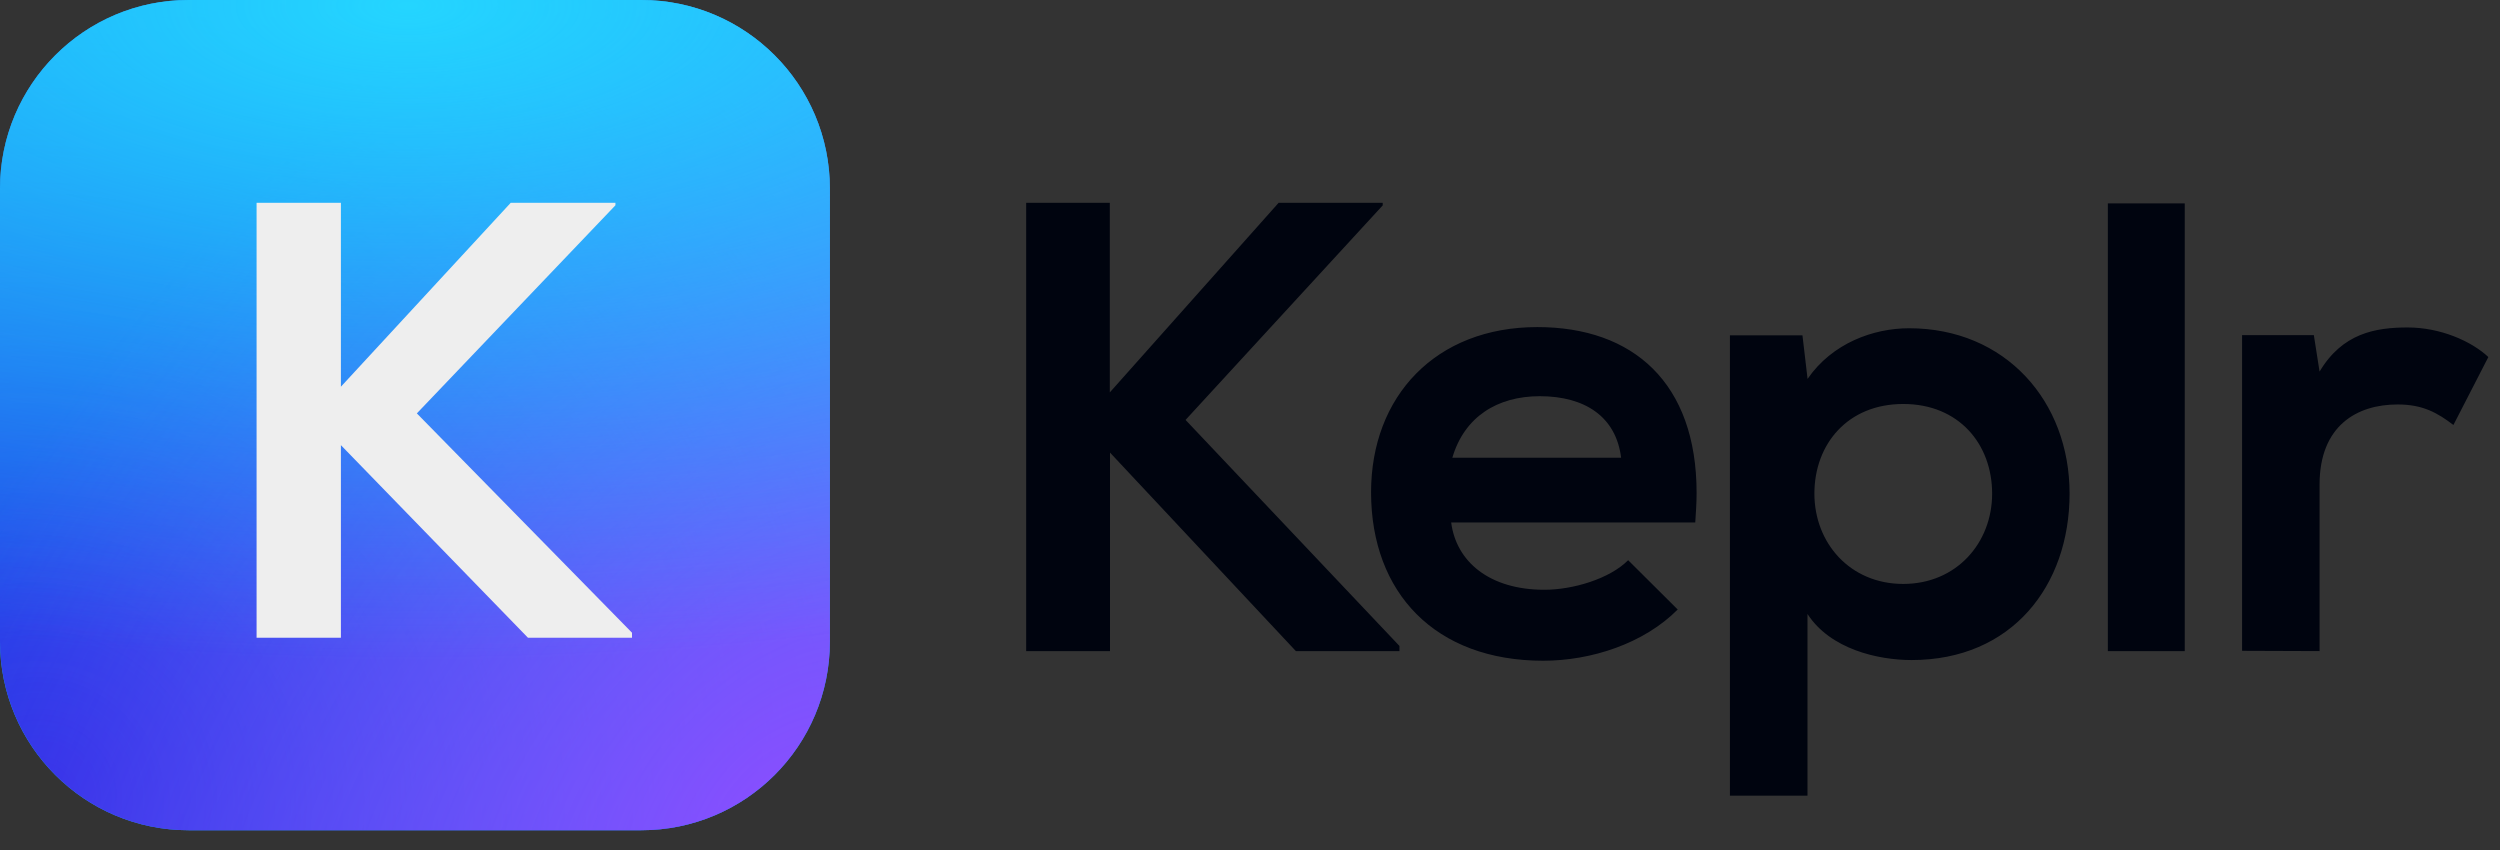 <svg width="150" height="51" viewBox="0 0 150 51" fill="none" xmlns="http://www.w3.org/2000/svg">
<rect x="0" y="0" width="150" height="51" fill="#333333" stroke="none"/>
<g clip-path="url(#clip0_58_3697)">
<path d="M38.476 0H11.317C5.067 0 0 5.069 0 11.321V38.492C0 44.745 5.067 49.814 11.317 49.814H38.476C44.727 49.814 49.793 44.745 49.793 38.492V11.321C49.793 5.069 44.727 0 38.476 0Z" fill="url(#paint0_linear_58_3697)"/>
<path d="M38.476 0H11.317C5.067 0 0 5.069 0 11.321V38.492C0 44.745 5.067 49.814 11.317 49.814H38.476C44.727 49.814 49.793 44.745 49.793 38.492V11.321C49.793 5.069 44.727 0 38.476 0Z" fill="url(#paint1_radial_58_3697)"/>
<path d="M38.476 0H11.317C5.067 0 0 5.069 0 11.321V38.492C0 44.745 5.067 49.814 11.317 49.814H38.476C44.727 49.814 49.793 44.745 49.793 38.492V11.321C49.793 5.069 44.727 0 38.476 0Z" fill="url(#paint2_radial_58_3697)"/>
<path d="M38.476 0H11.317C5.067 0 0 5.069 0 11.321V38.492C0 44.745 5.067 49.814 11.317 49.814H38.476C44.727 49.814 49.793 44.745 49.793 38.492V11.321C49.793 5.069 44.727 0 38.476 0Z" fill="url(#paint3_radial_58_3697)"/>
<path d="M20.454 38.263V26.709L31.676 38.263H37.92V37.963L25.011 24.803L36.926 12.318V12.17H30.642L20.454 23.203V12.17H15.395V38.263H20.454Z" fill="#EEEEEE"/>
<path d="M66.6 39.066V27.155L77.753 39.066H83.967V38.757L71.134 25.195L82.964 12.322V12.17H76.716L66.588 23.545V12.17H61.57V39.066H66.594H66.6ZM92.591 39.644C95.484 39.644 98.646 38.606 100.662 36.57L97.689 33.612C96.584 34.727 94.379 35.386 92.665 35.386C89.356 35.386 87.373 33.694 87.071 31.349H101.716C101.756 30.737 101.796 30.159 101.796 29.576C101.796 22.967 97.985 19.625 92.238 19.625C86.143 19.625 82.264 23.772 82.264 29.541C82.269 35.572 86.114 39.644 92.591 39.644ZM97.273 27.465H87.14C87.863 25.003 89.845 23.772 92.386 23.772C95.097 23.772 96.965 25.003 97.267 27.465H97.273ZM108.449 47.752V36.838C109.816 38.95 112.675 39.603 114.697 39.603C120.712 39.603 124.175 35.147 124.175 29.611C124.175 24.076 120.331 19.695 114.543 19.695C112.413 19.695 109.935 20.582 108.454 22.734L108.147 20.121H103.795V47.74H108.449V47.752ZM114.196 35.036C110.995 35.036 108.864 32.574 108.864 29.617C108.864 26.66 110.847 24.239 114.196 24.239C117.545 24.239 119.528 26.66 119.528 29.617C119.528 32.574 117.391 35.036 114.19 35.036H114.196ZM131.085 39.072V12.205H126.471V39.066H131.085V39.072ZM139.174 39.072V29.08C139.174 25.534 141.423 24.268 143.855 24.268C145.382 24.268 146.254 24.776 147.205 25.499L149.301 21.422C148.275 20.459 146.407 19.648 144.465 19.648C142.523 19.648 140.545 19.992 139.174 22.297L138.831 20.109H134.525V39.049L139.174 39.066V39.072Z" fill="#00040F"/>
</g>
<defs>
<linearGradient id="paint0_linear_58_3697" x1="24.897" y1="0" x2="24.897" y2="49.814" gradientUnits="userSpaceOnUse">
<stop stop-color="#1FD1FF"/>
<stop offset="1" stop-color="#1BB8FF"/>
</linearGradient>
<radialGradient id="paint1_radial_58_3697" cx="0" cy="0" r="1" gradientUnits="userSpaceOnUse" gradientTransform="translate(2.378 47.926) rotate(-45.168) scale(79.869 81.064)">
<stop stop-color="#232DE3"/>
<stop offset="1" stop-color="#232DE3" stop-opacity="0"/>
</radialGradient>
<radialGradient id="paint2_radial_58_3697" cx="0" cy="0" r="1" gradientUnits="userSpaceOnUse" gradientTransform="translate(47.111 49.529) rotate(-138.438) scale(49.937 76.144)">
<stop stop-color="#8B4DFF"/>
<stop offset="1" stop-color="#8B4DFF" stop-opacity="0"/>
</radialGradient>
<radialGradient id="paint3_radial_58_3697" cx="0" cy="0" r="1" gradientUnits="userSpaceOnUse" gradientTransform="translate(24.482 0.369) rotate(90) scale(39.274 95.25)">
<stop stop-color="#24D5FF"/>
<stop offset="1" stop-color="#1BB8FF" stop-opacity="0"/>
</radialGradient>
<clipPath id="clip0_58_3697">
<rect width="149.379" height="51" fill="white"/>
</clipPath>
</defs>
</svg>
